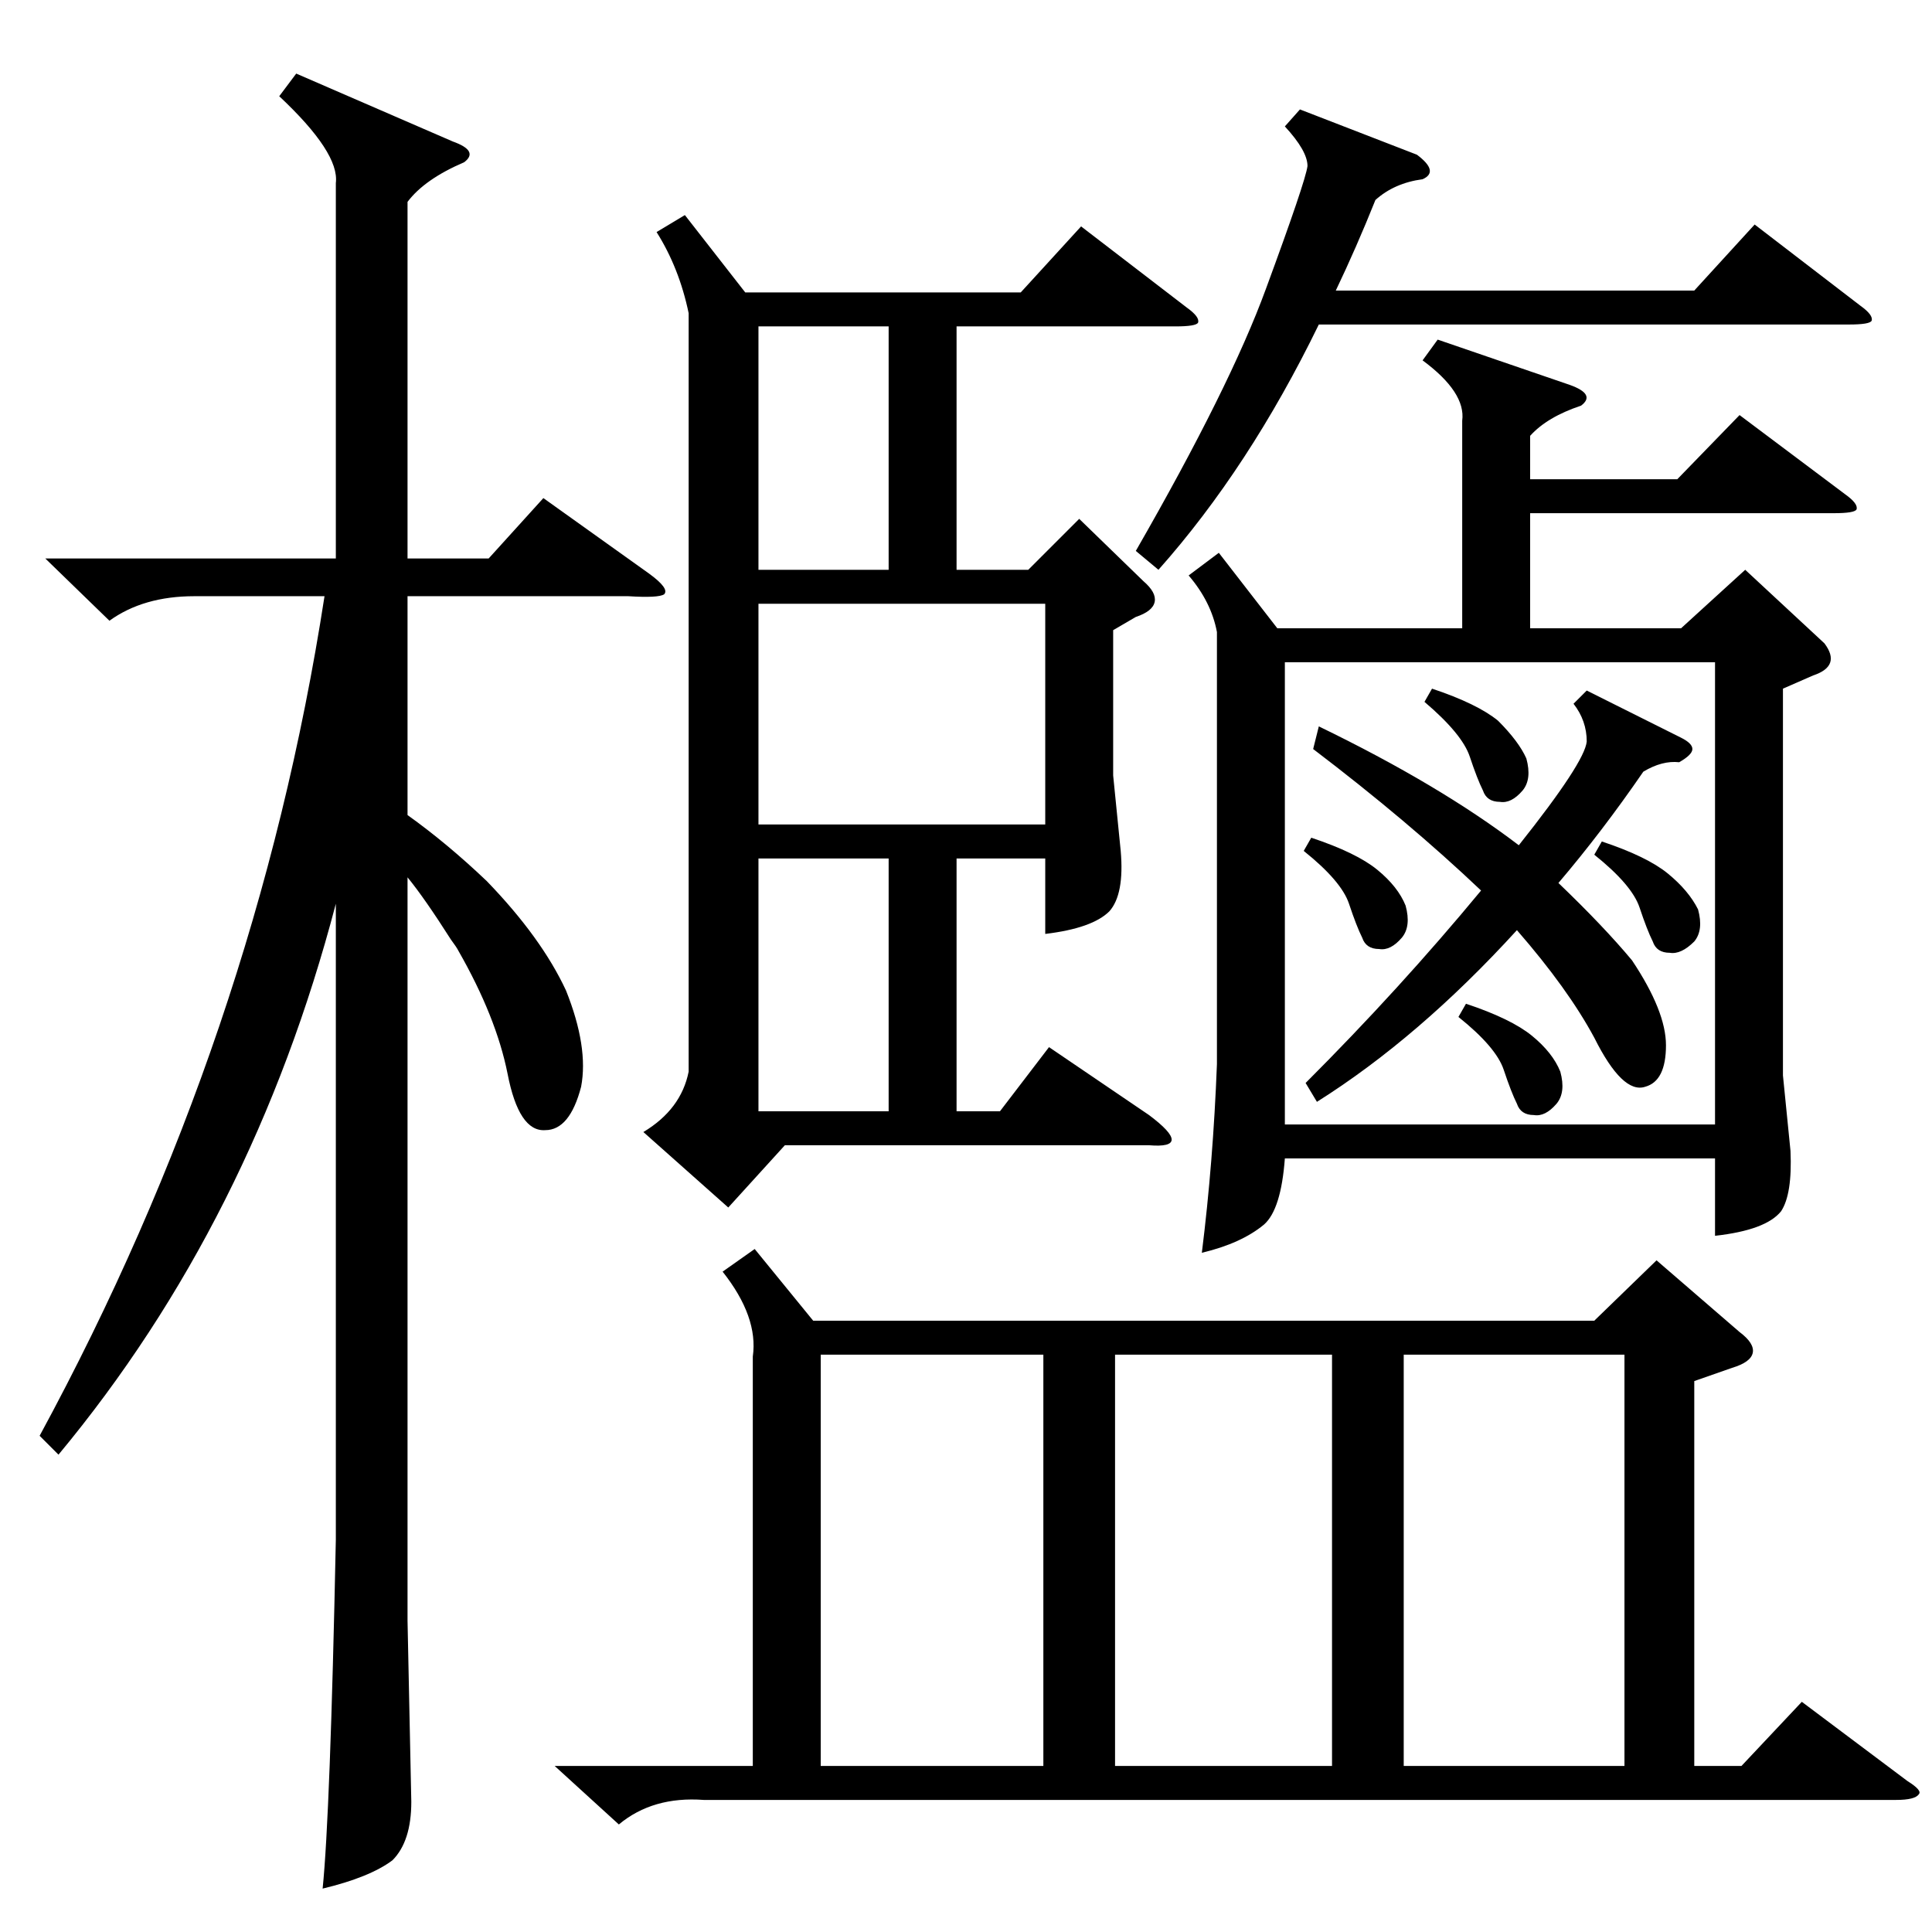 <?xml version="1.0" standalone="no"?>
<!DOCTYPE svg PUBLIC "-//W3C//DTD SVG 1.1//EN" "http://www.w3.org/Graphics/SVG/1.1/DTD/svg11.dtd" >
<svg xmlns="http://www.w3.org/2000/svg" xmlns:xlink="http://www.w3.org/1999/xlink" version="1.1" viewBox="0 -205 1024 1024">
  <g transform="matrix(1 0 0 -1 0 819)">
   <path fill="currentColor"
d="M294 88h105v217q3 21 -16 45l17 12l31 -38h414l33 32l44 -38q8 -6 7 -11t-11 -8l-20 -7v-204h25l32 34l56 -42q8 -5 6 -7q-2 -3 -12 -3h-632q-27 2 -45 -13zM762 844l70 -24q14 -5 6 -11q-18 -6 -27 -16v-23h78l33 34l56 -42q7 -5 6 -8q-1 -2 -12 -2h-161v-61h80l34 31
l42 -39q9 -12 -6 -17l-16 -7v-205l4 -40q1 -23 -5 -32q-8 -10 -35 -13v41h-228q-2 -27 -11 -35q-12 -10 -33 -15q6 48 8 100v229q-3 16 -15 30l16 12l31 -40h98v110q2 15 -21 32zM365 858q-5 24 -17 43l15 9l32 -41h146l32 35l56 -43q7 -5 6 -8q-1 -2 -12 -2h-116v-129h38
l27 27l34 -33q7 -6 6 -11t-10 -8l-12 -7v-77l4 -40q2 -23 -6 -32q-9 -9 -34 -12v40h-47v-134h23l26 34l53 -36q12 -9 12 -13t-12 -3h-193l-30 -33l-45 40q20 12 24 32v402zM24 728h154v199q2 16 -30 46l9 12l83 -36q14 -5 6 -11q-21 -9 -30 -21v-189h43l29 32l56 -40
q11 -8 8 -11q-3 -2 -19 -1h-117v-116q21 -15 42 -35q29 -30 42 -58q12 -30 8 -51q-6 -23 -19 -23q-14 -1 -20 30q-6 30 -26 65q-1 2 -4 6q-14 22 -23 33v-394l2 -96q0 -21 -10 -31q-12 -9 -37 -15q4 39 7 185v337q-44 -168 -147 -292l-10 10q115 212 151 445h-69
q-27 0 -45 -13zM681 428h228v245h-228v-245zM553 306h-118v-218h118v218zM744 88h117v218h-117v-218zM706 306h-115v-218h115v218zM402 587h152v117h-152v-117zM689 966l62 -24q12 -9 3 -13q-15 -2 -25 -11q-10 -25 -21 -48h190l32 35l56 -43q7 -5 6 -8q-1 -2 -12 -2h-281
q-37 -76 -85 -130l-12 10q50 87 69 139q21 57 22 65q0 8 -12 21zM841 658l50 -25q6 -3 6 -6t-7 -7q-9 1 -19 -5q-22 -32 -45 -59q24 -23 39 -41q18 -27 18 -45q0 -19 -11 -22q-12 -4 -27 26q-14 26 -41 57q-52 -57 -106 -91l-6 10q50 50 93 102q-39 37 -89 75l3 12
q64 -31 106 -63q35 44 36 55q0 11 -7 20zM471 569h-69v-134h69v134zM471 851h-69v-129h69v129zM695 580q24 -8 35 -17t15 -19q3 -11 -2 -17q-6 -7 -12 -6q-7 0 -9 6q-3 6 -7 18t-24 28zM849 578q24 -8 35 -17t16 -19q3 -11 -2 -17q-7 -7 -13 -6q-7 0 -9 6q-3 6 -7 18t-24 28
zM777 492q24 -8 35 -17t15 -19q3 -11 -2 -17q-6 -7 -12 -6q-7 0 -9 6q-3 6 -7 18t-24 28zM759 659q24 -8 35 -17q11 -11 15 -20q3 -11 -2 -17q-6 -7 -12 -6q-7 0 -9 6q-3 6 -7 18t-24 29z" />
  </g>

</svg>
